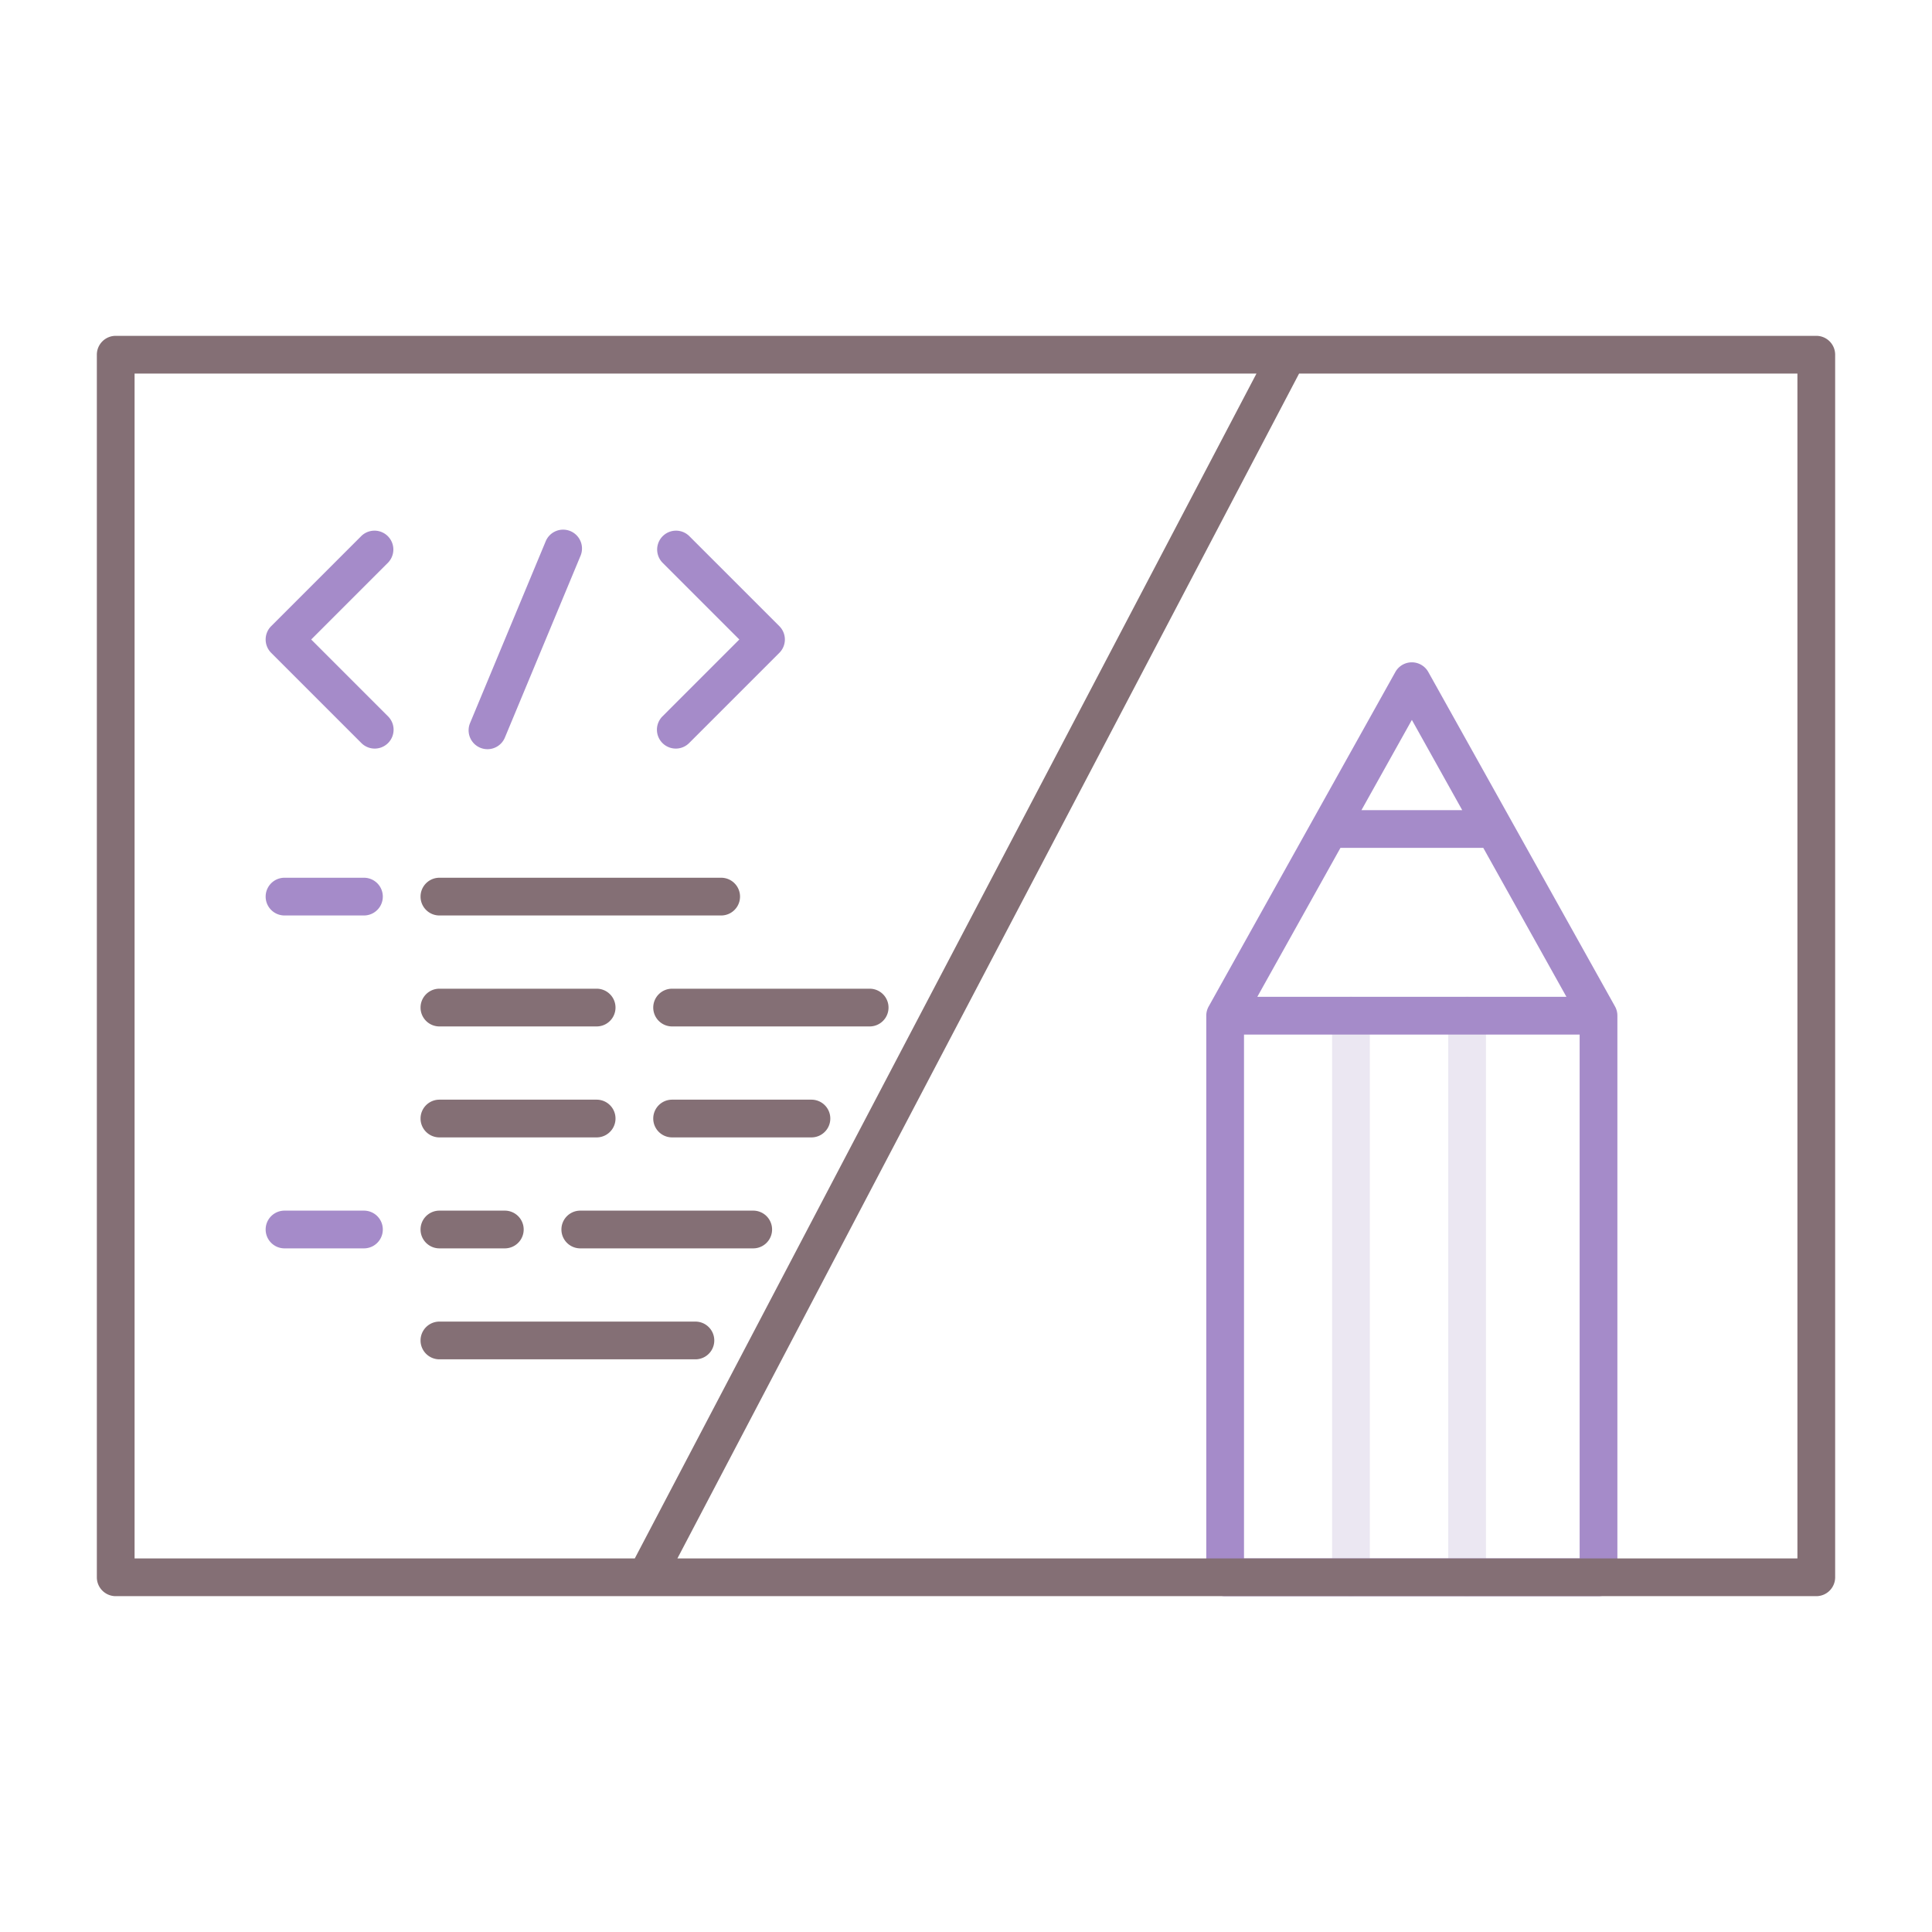 <svg xmlns="http://www.w3.org/2000/svg" viewBox="0 0 256 256"><title>icon</title><path d="M179.008,211.5a2.5,2.5,0,0,1-2.5-2.5V134.583a2.5,2.5,0,0,1,5,0V209A2.5,2.5,0,0,1,179.008,211.5Z" fill="#ebe7f2"/><path d="M194.4,211.5a2.5,2.5,0,0,1-2.5-2.5V134.583a2.5,2.5,0,0,1,5,0V209A2.5,2.5,0,0,1,194.4,211.5Z" fill="#ebe7f2"/><path d="M214,133.365,189.258,89.043a2.5,2.5,0,0,0-4.366,0l-24.738,44.322a2.5,2.5,0,0,0-.317,1.218V209a2.5,2.5,0,0,0,2.5,2.5h49.475a2.5,2.5,0,0,0,2.5-2.5V134.583A2.5,2.5,0,0,0,214,133.365Zm-36.384-21.018h18.927l11.016,19.736H166.6Zm9.464-16.955,6.672,11.955H180.4ZM164.837,206.5V137.083h44.475V206.5Z" fill="#a58bc9"/><path d="M64.592,99.272a2.5,2.5,0,0,1-2.307-3.461L72.3,71.743a2.5,2.5,0,1,1,4.616,1.921L66.9,97.732A2.5,2.5,0,0,1,64.592,99.272Z" fill="#a58bc9"/><path d="M89.547,99.191a2.5,2.5,0,0,1-1.768-4.268L97.964,84.737,87.779,74.552a2.5,2.5,0,0,1,3.535-3.535L103.268,82.97a2.5,2.5,0,0,1,0,3.535L91.314,98.458A2.485,2.485,0,0,1,89.547,99.191Z" fill="#a58bc9"/><path d="M49.652,99.191a2.489,2.489,0,0,1-1.767-.733L35.932,86.505a2.5,2.5,0,0,1,0-3.535L47.885,71.017a2.5,2.5,0,0,1,3.535,3.535L41.235,84.737,51.42,94.923a2.5,2.5,0,0,1-1.768,4.268Z" fill="#a58bc9"/><path d="M48.225,121.305H37.7a2.5,2.5,0,0,1,0-5H48.225a2.5,2.5,0,0,1,0,5Z" fill="#a58bc9"/><path d="M48.225,165.415H37.7a2.5,2.5,0,1,1,0-5H48.225a2.5,2.5,0,0,1,0,5Z" fill="#a58bc9"/><path d="M58.225,121.305H95.558a2.5,2.5,0,0,0,0-5H58.225a2.5,2.5,0,1,0,0,5Z" fill="#846f75"/><path d="M58.225,165.415h8.666a2.5,2.5,0,0,0,0-5H58.225a2.5,2.5,0,1,0,0,5Z" fill="#846f75"/><path d="M99.805,160.415H76.891a2.5,2.5,0,1,0,0,5H99.805a2.5,2.5,0,1,0,0-5Z" fill="#846f75"/><path d="M92.146,180.118a2.5,2.5,0,1,0,0-5H58.225a2.5,2.5,0,1,0,0,5Z" fill="#846f75"/><path d="M58.225,136.008H79.058a2.5,2.5,0,1,0,0-5H58.225a2.5,2.5,0,1,0,0,5Z" fill="#846f75"/><path d="M86.558,133.508a2.5,2.5,0,0,0,2.5,2.5h26.176a2.5,2.5,0,1,0,0-5H89.058A2.5,2.5,0,0,0,86.558,133.508Z" fill="#846f75"/><path d="M58.225,150.711H79.058a2.5,2.5,0,0,0,0-5H58.225a2.5,2.5,0,1,0,0,5Z" fill="#846f75"/><path d="M107.52,145.711H89.058a2.5,2.5,0,1,0,0,5H107.52a2.5,2.5,0,0,0,0-5Z" fill="#846f75"/><path d="M240.667,44.5H15.333a2.5,2.5,0,0,0-2.5,2.5V209a2.5,2.5,0,0,0,2.5,2.5H240.667a2.5,2.5,0,0,0,2.5-2.5V47A2.5,2.5,0,0,0,240.667,44.5Zm-222.834,5H166.489l-82.376,157H17.833Zm220.334,157H89.76l82.375-157h66.032Z" fill="#846f75"/></svg>
